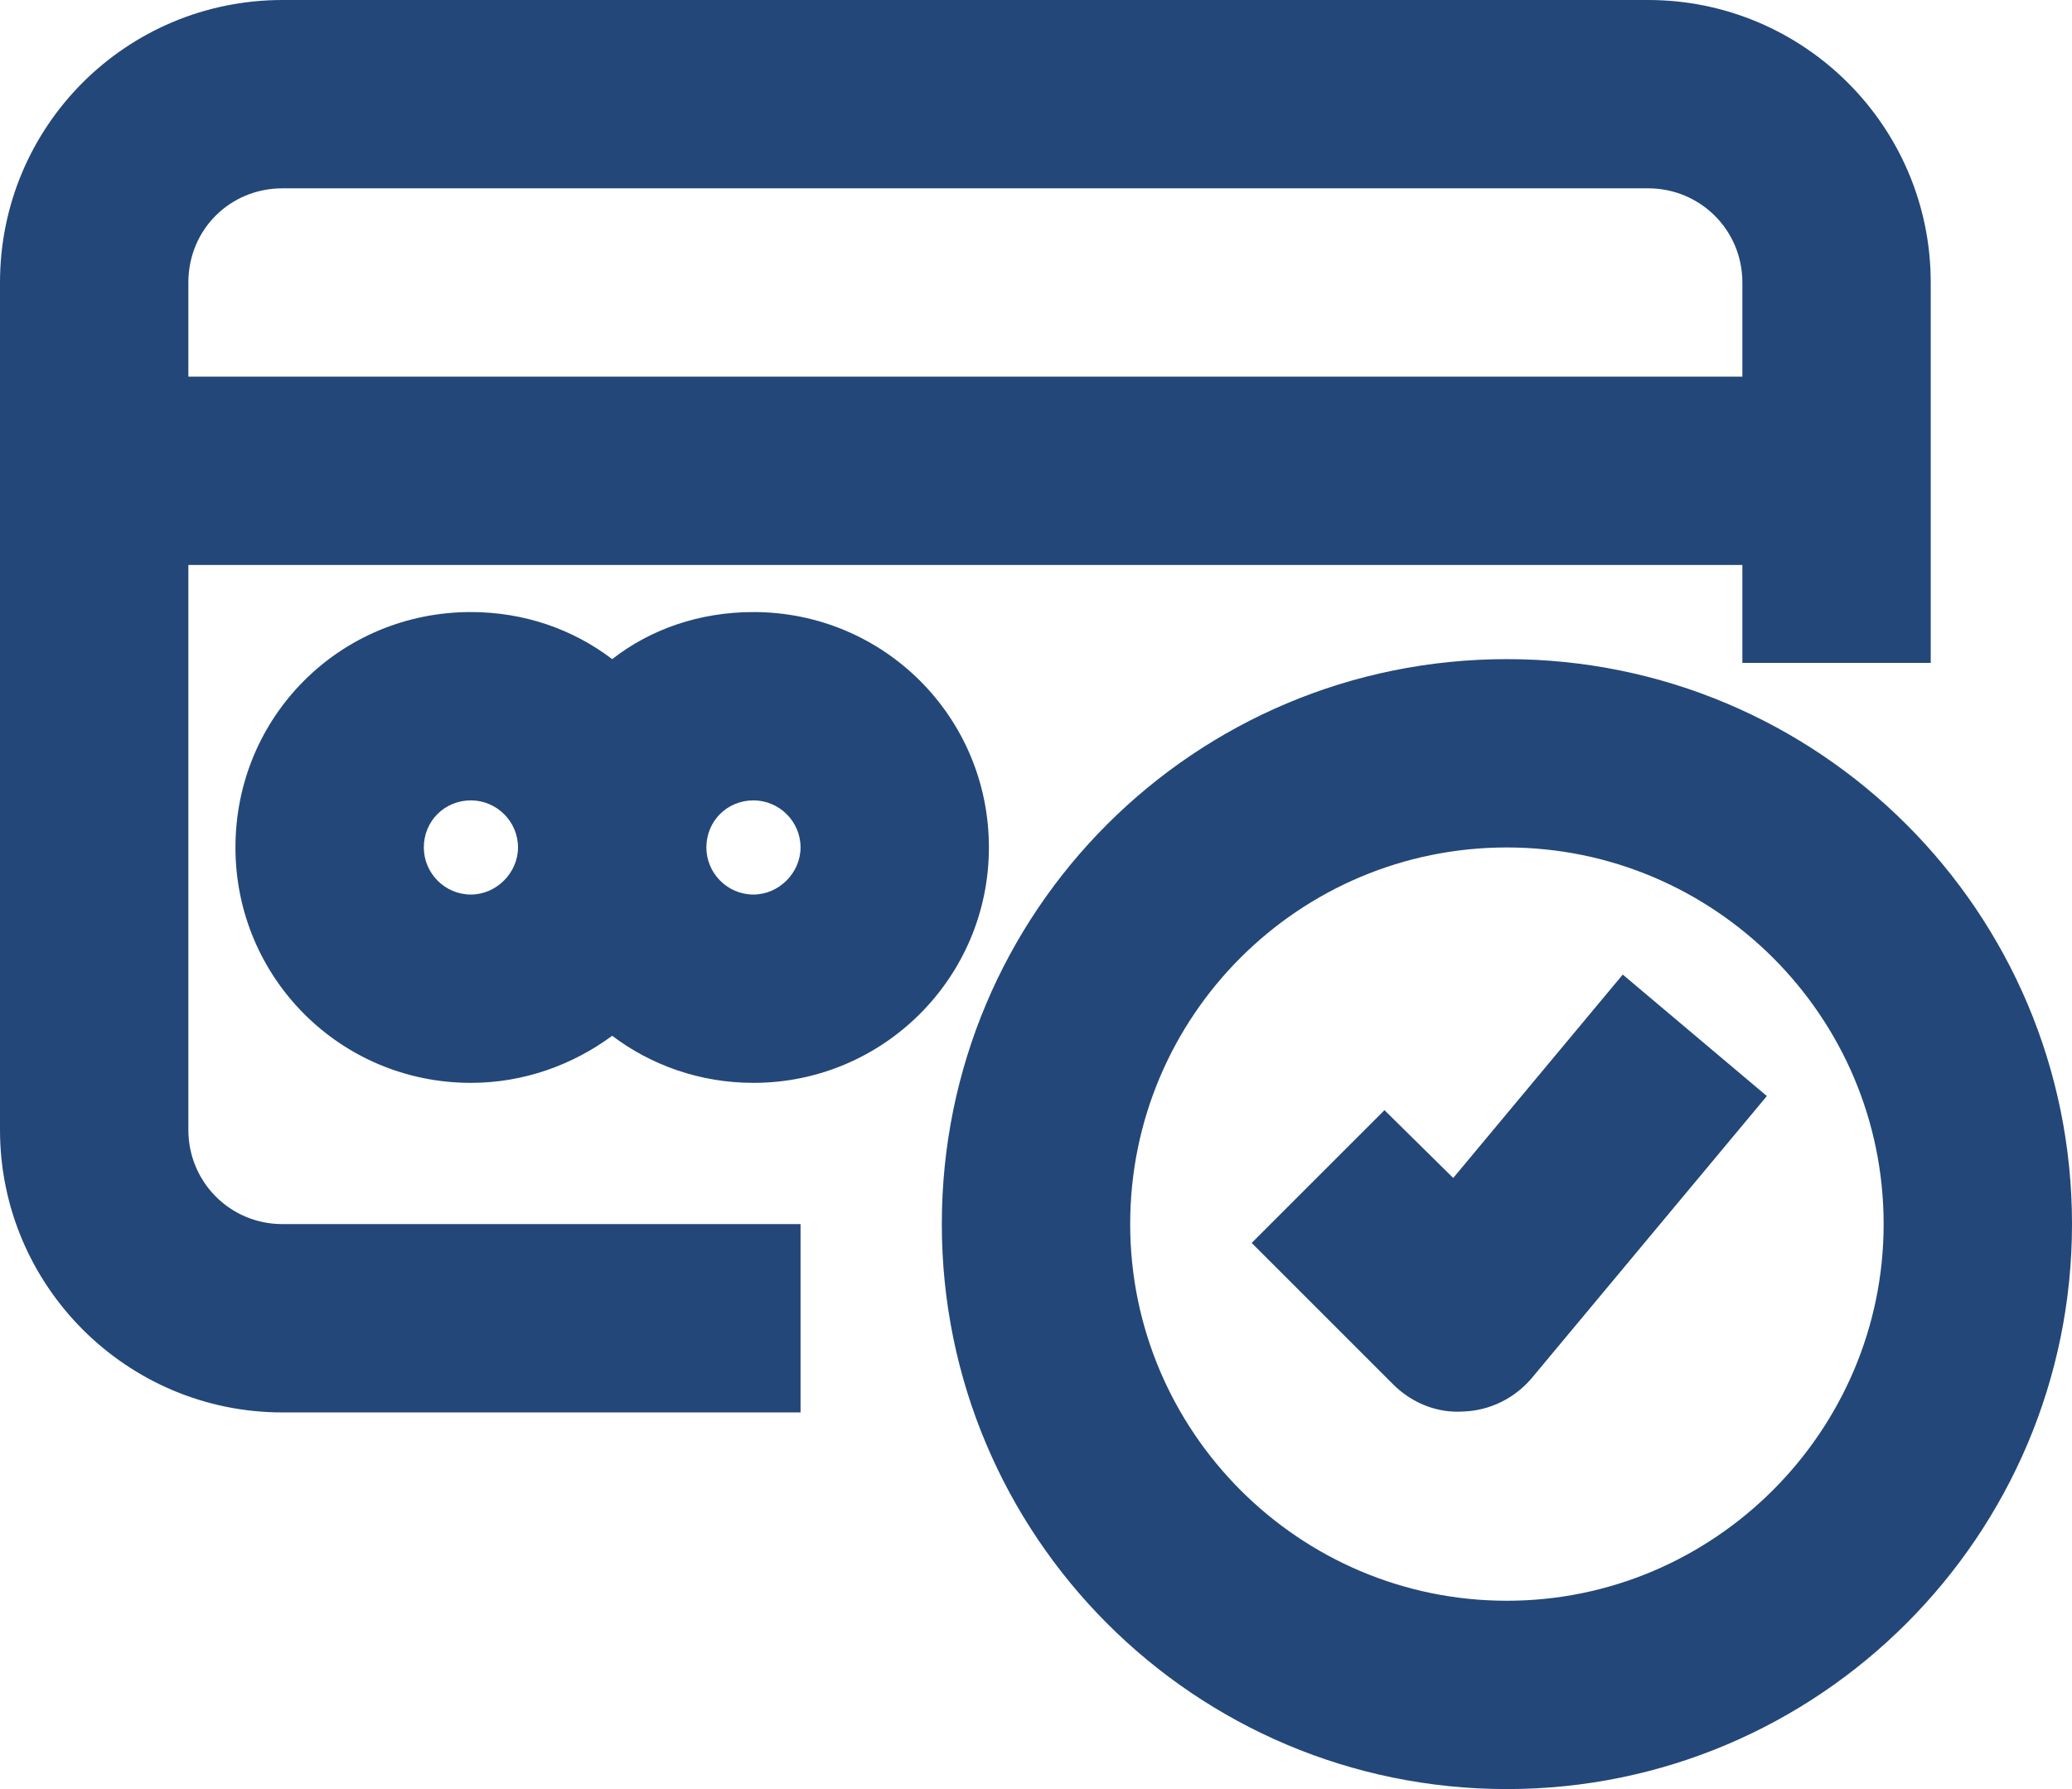 <svg width="22" height="19" viewBox="0 0 22 19" fill="none" xmlns="http://www.w3.org/2000/svg" xmlns:xlink="http://www.w3.org/1999/xlink">
	<desc>
			Created with Pixso.
	</desc>
	<defs/>
	<path id="Vector" d="M0 3C0 1.34 1.34 0 3 0L17.5 0C19.15 0 20.5 1.34 20.5 3L20.5 7.04L18.5 7.04L18.5 6L2 6L2 12C2 12.55 2.44 13 3 13L8.5 13L8.5 15L3 15C1.34 15 0 13.65 0 12L0 3ZM2 4L18.5 4L18.5 3C18.5 2.44 18.05 2 17.5 2L3 2C2.44 2 2 2.44 2 3L2 4ZM2.5 9C2.5 7.61 3.61 6.5 5 6.5C5.56 6.5 6.08 6.68 6.5 7C6.91 6.68 7.43 6.5 8 6.5C9.38 6.5 10.5 7.61 10.5 9C10.5 10.38 9.38 11.5 8 11.5C7.43 11.5 6.91 11.31 6.5 11C6.08 11.31 5.56 11.5 5 11.5C3.61 11.5 2.5 10.38 2.5 9ZM10 13C10 9.68 12.68 7 16 7C19.31 7 22 9.68 22 13C22 16.31 19.31 19 16 19C12.68 19 10 16.31 10 13ZM5.5 9C5.5 8.72 5.27 8.5 5 8.5C4.72 8.5 4.5 8.72 4.5 9C4.5 9.27 4.72 9.5 5 9.5C5.27 9.5 5.5 9.27 5.5 9ZM7.5 9C7.5 9.27 7.72 9.5 8 9.5C8.27 9.5 8.5 9.27 8.5 9C8.5 8.72 8.27 8.5 8 8.5C7.72 8.5 7.5 8.72 7.5 9ZM16 9C13.79 9 12 10.79 12 13C12 15.2 13.79 17 16 17C18.2 17 20 15.2 20 13C20 10.79 18.2 9 16 9ZM16.26 14.64L18.76 11.64L17.23 10.35L15.43 12.51L14.7 11.79L13.29 13.2L14.79 14.7C14.99 14.9 15.26 15.01 15.54 14.99C15.82 14.98 16.08 14.85 16.26 14.64Z" fill="#234778" fill-opacity="1" fill-rule="evenodd"/>
</svg>
